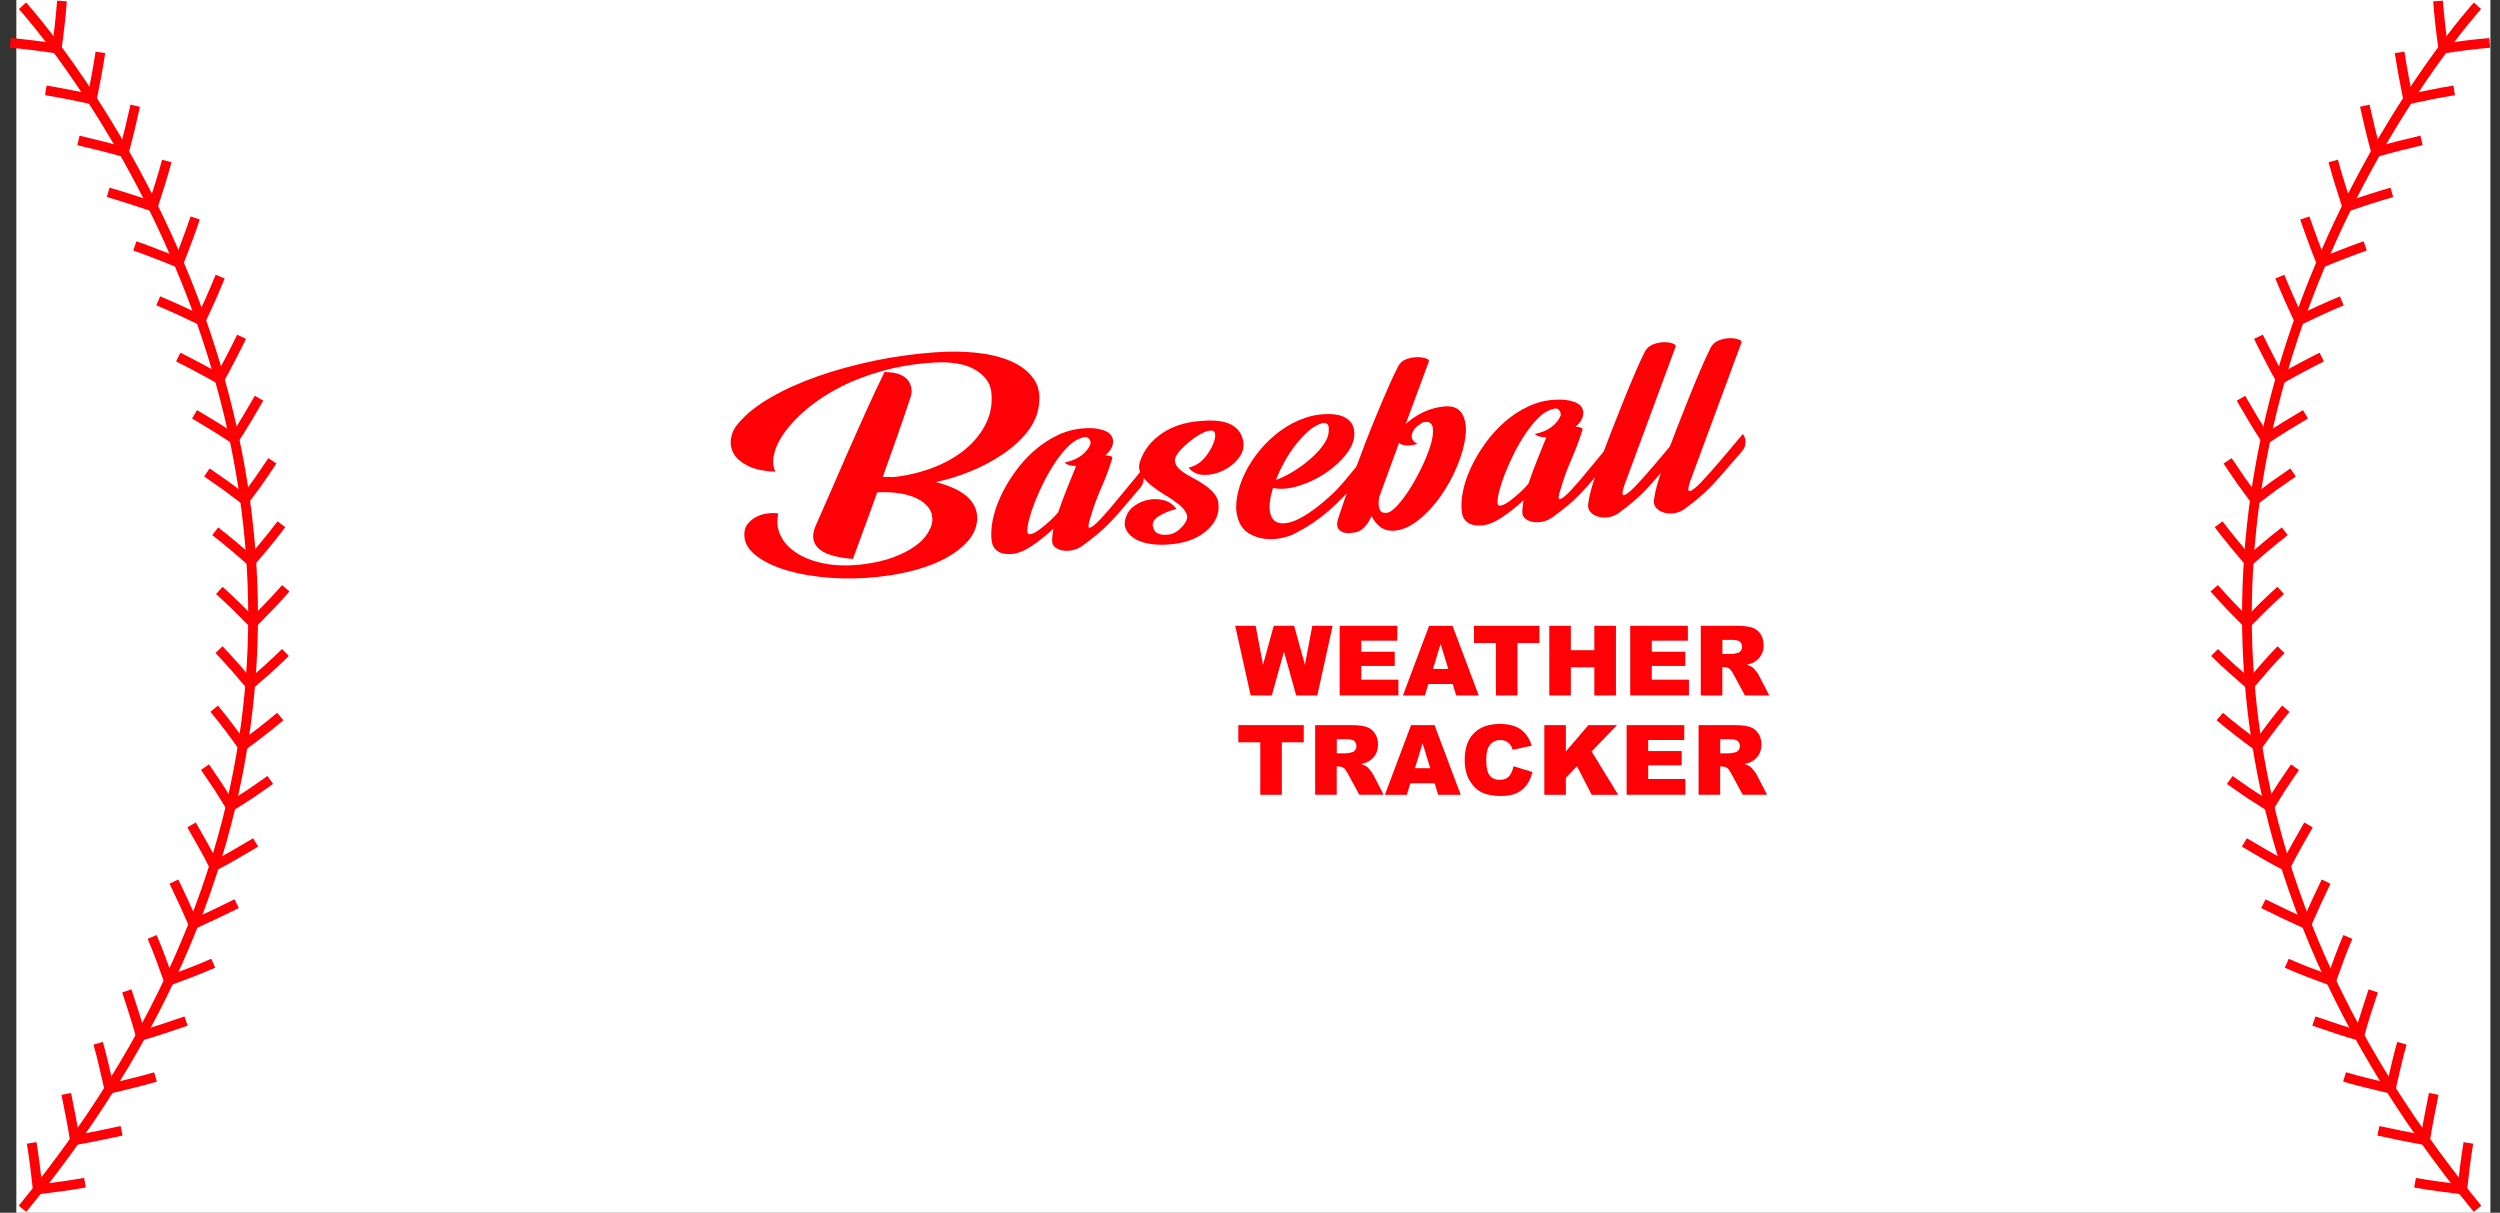 <?xml version="1.0" encoding="UTF-8"?>
<svg id="Layer_2" data-name="Layer 2" xmlns="http://www.w3.org/2000/svg" viewBox="0 0 771 374">
  <rect x="0" y="0" width="771" height="374" fill="#333333" stroke="none"/>
  <defs>
    <style>
      .cls-1, .cls-2, .cls-3 {
        fill: none;
      }

      .cls-2 {
        stroke: #ff0006;
      }

      .cls-2, .cls-3 {
        stroke-miterlimit: 10;
        stroke-width: 3px;
      }

      .cls-3 {
        stroke: red;
      }

      .cls-4 {
        fill: #fff;
      }

      .cls-5 {
        fill: #ff0006;
      }
    </style>
  </defs>
  <g id="Layer_1-2" data-name="Layer 1">
    <rect class="cls-4" x="5.04" width="763" height="374"/>
    <g>
      <g>
        <g>
          <path class="cls-5" d="m272.79,114.73c1.89.03,3.43.26,4.61.72,1.18.45,2.06,1.07,2.63,1.84.57.77.92,1.59,1.04,2.46.12.87.07,1.69-.17,2.48-1.3,3.93-2.7,8.02-4.19,12.28-1.49,4.26-2.99,8.46-4.48,12.61.56-.03,1.12-.05,1.68-.05.56,0,1.12.02,1.68.06,4.24-.47,8.28-1.43,12.11-2.89,3.83-1.46,7.15-3.34,9.95-5.65,2.8-2.3,4.95-4.98,6.44-8.01,1.5-3.03,2.03-6.32,1.61-9.86-.38-2.77-2.08-5.04-5.09-6.78-3.01-1.74-7.24-2.45-12.68-2.12-5.58.34-10.8,1.18-15.65,2.53-4.85,1.34-9.22,3.01-13.09,5-3.87,1.99-7.24,4.17-10.1,6.55-2.87,2.38-5.17,4.76-6.92,7.14-1.75,2.38-2.88,4.68-3.41,6.88-.53,2.2-.4,4.05.39,5.54-3.58-.13-6.42-.73-8.51-1.79-2.09-1.06-3.55-2.32-4.38-3.78-.82-1.45-1.09-3.03-.81-4.73.28-1.7,1.01-3.21,2.19-4.54,2.42-2.88,5.75-5.55,10.01-8.01,4.26-2.46,9.1-4.65,14.51-6.55,5.41-1.9,11.22-3.5,17.4-4.79,6.19-1.28,12.45-2.16,18.8-2.61,4.39-.34,8.61-.29,12.66.12,4.05.42,7.59,1.27,10.6,2.56,3.02,1.29,5.35,3.04,6.99,5.25,1.64,2.21,2.24,4.94,1.81,8.19-.37,3.1-1.6,5.94-3.68,8.52-2.08,2.58-4.66,4.89-7.72,6.93-3.06,2.04-6.39,3.79-9.97,5.23-3.59,1.44-7.08,2.51-10.46,3.21,1.99.51,3.81,1.13,5.47,1.87,1.65.74,3.05,1.62,4.2,2.63,1.15,1.02,1.99,2.17,2.52,3.47.53,1.3.71,2.72.52,4.27-.29,2.19-1.25,4.21-2.89,6.06-1.64,1.85-3.79,3.52-6.47,5.01-2.68,1.49-5.79,2.73-9.33,3.72-3.55.98-7.34,1.71-11.37,2.16-5.08.59-10.13.7-15.15.34-5.03-.36-9.54-1.14-13.53-2.33-3.99-1.19-7.2-2.76-9.63-4.72-2.43-1.95-3.55-4.23-3.36-6.83.07-1.12.45-2.09,1.14-2.9.69-.81,1.52-1.47,2.5-1.99.98-.51,2.06-.86,3.25-1.04,1.18-.18,2.37-.2,3.57-.06-.55,2.41-.33,4.68.67,6.78,1,2.11,2.65,3.92,4.95,5.42,2.3,1.51,5.15,2.59,8.55,3.26,3.4.67,7.22.77,11.46.3,3.75-.44,6.98-1.16,9.69-2.16,2.7-1,4.94-2.14,6.72-3.4,1.78-1.26,3.1-2.59,3.96-3.97.86-1.38,1.36-2.64,1.5-3.77.11-1.69-.29-3.11-1.21-4.29-.91-1.17-2.16-2.13-3.74-2.87-1.59-.74-3.44-1.26-5.55-1.55-2.12-.29-4.29-.37-6.52-.23-1.43,4.08-2.81,7.89-4.14,11.44-1.33,3.55-2.44,6.57-3.33,9.08-2.11-.15-4.05-.45-5.83-.91-1.78-.45-3.22-1.1-4.32-1.94-1.1-.84-1.78-1.92-2.03-3.24-.25-1.31.08-2.95,1.02-4.89,1.11-2.45,2.48-5.56,4.11-9.33,1.62-3.77,3.38-7.8,5.25-12.08,1.88-4.28,3.82-8.63,5.82-13.06,2.01-4.43,3.91-8.48,5.72-12.16Z"/>
          <path class="cls-5" d="m343.26,135.65c.17,1.67-.61,3.26-2.34,4.76,1.48.12,2.19.39,2.15.81-1,3.21-2.14,6.27-3.43,9.19-1.29,2.91-2.37,5.87-3.24,8.86-.83,2.43-.94,3.59-.31,3.48.62-.11,1.72-1,3.3-2.67,1.58-1.67,3.47-3.87,5.69-6.59,2.21-2.72,4.5-5.49,6.85-8.29.08.14.21.35.41.66.19.3.32.68.38,1.13.06.45,0,1.02-.16,1.69-.17.68-.58,1.39-1.24,2.12-1.83,2.14-3.45,4.04-4.85,5.7-1.4,1.66-2.75,3.16-4.03,4.5-1.28,1.34-2.61,2.57-3.98,3.71-1.37,1.13-2.89,2.31-4.56,3.53-.94.69-1.93,1.15-2.96,1.39-1.04.24-2.01.3-2.93.18-.92-.12-1.7-.4-2.36-.85-.66-.45-1.04-1.02-1.15-1.71-.07-1.11.06-2.52.37-4.22-2.05,1.95-4.26,3.71-6.61,5.29-2.36,1.58-4.47,2.42-6.36,2.54-1.81.11-3.21-.17-4.2-.85-.99-.67-1.58-1.6-1.8-2.78-.32-1.87-.26-4.03.18-6.47.45-2.44,1.26-4.94,2.43-7.5,1.17-2.56,2.65-5.08,4.42-7.57,1.77-2.49,3.79-4.73,6.05-6.72,2.26-1.99,4.73-3.61,7.42-4.86,2.69-1.25,5.5-1.93,8.43-2.04,2.09-.13,3.96.09,5.61.66,1.64.57,2.58,1.54,2.8,2.93Zm-14.91,7c2.21-.48,3.97-1.24,5.27-2.26,1.3-1.02,2.19-2.18,2.68-3.47.11-.56-.07-1.13-.52-1.7-.45-.57-1.36-.56-2.73,0-1.23.43-2.51,1.31-3.83,2.65-1.32,1.34-2.59,2.92-3.81,4.75-1.22,1.83-2.36,3.78-3.42,5.88-1.06,2.1-1.99,4.15-2.78,6.15-.79,2.01-1.39,3.83-1.82,5.47-.43,1.64-.61,2.91-.56,3.81.04.7.43.96,1.15.77.72-.18,1.55-.62,2.49-1.31.94-.69,1.96-1.52,3.05-2.49,1.1-.98,2.04-1.94,2.82-2.9.83-2.43,1.75-4.9,2.75-7.41,1-2.51,1.93-4.81,2.78-6.89-1.75-.03-2.93-.38-3.53-1.05Z"/>
          <path class="cls-5" d="m355.6,162.52c.2.97.68,1.62,1.43,1.96.76.34,1.48.49,2.18.45,1.4.06,2.62-.28,3.67-1.01,1.04-.73,1.82-1.49,2.33-2.29.91-1.17,1.14-2.26.7-3.24-.45-.99-1.26-1.95-2.43-2.9-1.18-.94-2.57-1.89-4.16-2.84-1.6-.95-3.06-1.97-4.38-3.04-1.33-1.07-2.34-2.22-3.04-3.44-.7-1.22-.79-2.58-.25-4.08,1.19-3.36,3.41-6.16,6.63-8.38,3.22-2.23,7.17-3.51,11.84-3.87,4.18-.39,7.33-.04,9.46,1.05,2.13,1.1,3.41,2.82,3.83,5.18.32,1.87-.15,3.62-1.42,5.23-1.27,1.62-2.85,2.89-4.76,3.81-1.9.92-3.85,1.37-5.85,1.35-2-.02-3.6-.76-4.81-2.23,2.21-.55,3.99-1.73,5.35-3.53,1.36-1.8,2.27-3.55,2.73-5.26.32-1.63.06-2.51-.79-2.63-.85-.12-1.92.15-3.21.83-1.29.67-2.6,1.56-3.93,2.65-1.33,1.1-2.36,2.08-3.07,2.97-1.04,1.26-1.47,2.33-1.27,3.23.19.9.75,1.72,1.67,2.47.92.75,2.07,1.49,3.44,2.21,1.37.72,2.68,1.5,3.92,2.34,1.24.83,2.3,1.8,3.17,2.9.87,1.1,1.28,2.43,1.24,3.97-.03,2.94-1.47,5.53-4.31,7.77-2.84,2.24-6.67,3.5-11.48,3.79-2.3.14-4.36.02-6.17-.36-1.81-.38-3.28-.97-4.41-1.78-1.14-.81-1.91-1.77-2.33-2.9-.42-1.13-.35-2.34.2-3.63.41-1.29,1.27-2.39,2.58-3.31,1.31-.92,2.74-1.53,4.3-1.84,1.56-.3,3.12-.26,4.68.14,1.56.4,2.88,1.29,3.94,2.7-2.21.55-4.05,1.31-5.53,2.28-1.48.97-2.05,2.07-1.69,3.3Z"/>
          <path class="cls-5" d="m399.2,164.59c-1.02.55-2.37,1-4.07,1.35-1.7.35-3.42.42-5.19.21-1.76-.21-3.43-.81-4.99-1.8-1.57-.99-2.66-2.58-3.28-4.79-.54-1.93-.58-4.09-.13-6.5.45-2.41,1.26-4.82,2.45-7.24,1.18-2.42,2.7-4.75,4.56-7,1.86-2.25,3.96-4.23,6.31-5.95,2.34-1.72,4.87-3.04,7.58-3.98,2.71-.94,5.54-1.32,8.49-1.15,1.48.12,2.65.4,3.52.84.87.44,1.53.92,1.98,1.45.45.53.77,1.09.94,1.68.17.59.28,1.09.3,1.5.14,2.23-.66,4.47-2.38,6.71-1.72,2.24-3.88,4.22-6.46,5.96-2.59,1.73-5.36,3.06-8.32,3.97-2.95.91-5.6,1.13-7.94.64-.93,3.07-1.24,5.5-.92,7.3.32,1.73,1.05,2.82,2.2,3.28,1.15.46,2.55.44,4.2-.05,1.65-.48,3.49-1.4,5.5-2.75,2.02-1.35,4.02-2.92,6.01-4.72,1.93-1.66,3.82-3.63,5.68-5.91,1.86-2.28,3.73-4.53,5.63-6.75,0,.07.1.26.3.56.19.3.34.7.44,1.18.1.49.08,1.06-.05,1.74-.13.67-.56,1.42-1.28,2.23-3.66,4.35-7.1,7.94-10.32,10.76-3.22,2.82-6.81,5.23-10.74,7.22Zm7.92-33.87c-1.23.43-2.5,1.22-3.79,2.38-1.29,1.17-2.56,2.54-3.79,4.12-1.23,1.58-2.37,3.31-3.41,5.19-1.04,1.89-1.92,3.76-2.65,5.62,1.85-.67,3.74-1.61,5.66-2.81,1.92-1.2,3.68-2.51,5.27-3.94,1.59-1.43,2.89-2.87,3.88-4.33,1-1.46,1.49-2.82,1.49-4.08-.02-.28-.02-.59,0-.95.01-.35-.08-.66-.27-.93-.19-.27-.46-.44-.82-.53-.36-.08-.88,0-1.56.25Z"/>
          <path class="cls-5" d="m433.58,130.69l1.1-.91c3.27-2.58,6.86-4.06,10.76-4.43,2.65-.23,4.48.53,5.49,2.29,1.02,1.76,1.36,4.03,1.04,6.81-.32,2.79-1.17,5.85-2.54,9.19-1.37,3.34-3.09,6.47-5.15,9.4-2.06,2.93-4.36,5.39-6.9,7.4-2.54,2.01-5.1,3.09-7.68,3.25-1.68.03-3.07-.41-4.18-1.32-1.11-.91-1.94-1.98-2.51-3.21-.56,1.15-1.1,2.06-1.62,2.72-.52.66-1.07,1.18-1.64,1.57-.57.39-1.19.63-1.85.74-.66.11-1.37.19-2.14.23-1.19,0-2.12-.36-2.8-1.09-.67-.73-.77-1.81-.3-3.24.41-1.35,1.03-3.23,1.86-5.63.83-2.4,1.79-5.08,2.87-8.05,1.08-2.97,2.24-6.07,3.48-9.3,1.24-3.23,2.48-6.35,3.74-9.36,1.25-3.02,2.45-5.82,3.58-8.41,1.14-2.59,2.14-4.71,3.02-6.38.5-1.01,1.29-1.72,2.39-2.14,1.09-.42,2.18-.64,3.27-.67,1.08-.03,2.02.09,2.8.35.79.27,1.12.58,1,.94l-7.13,19.23Zm6.27-.59c-.42.03-.7.06-.83.1-.14.04-.26.09-.36.13-.1.04-.22.12-.35.23-.13.11-.37.28-.7.52-.54.31-1.01.73-1.39,1.24-.39.51-.65,1.06-.79,1.62-.14.57-.07,1.12.21,1.67.28.54.81.97,1.6,1.27-1.58.45-2.83.61-3.75.49-.92-.12-1.6-.38-2.04-.77l-6.12,16.75c-.26,1.56-.22,2.78.12,3.67.33.89,1.06,1.27,2.17,1.13.91-.06,2.01-.8,3.33-2.25,1.31-1.44,2.62-3.2,3.93-5.28,1.31-2.07,2.54-4.32,3.69-6.73,1.15-2.42,2.03-4.64,2.64-6.67.61-2.03.84-3.73.69-5.08-.15-1.35-.82-2.03-2.01-2.03Z"/>
          <path class="cls-5" d="m488.27,126.84c.17,1.67-.61,3.26-2.34,4.76,1.48.12,2.19.39,2.15.81-1,3.21-2.14,6.27-3.43,9.19-1.29,2.91-2.37,5.87-3.24,8.86-.83,2.43-.94,3.59-.31,3.48.62-.11,1.72-1,3.3-2.67,1.58-1.67,3.48-3.87,5.69-6.59,2.21-2.72,4.5-5.49,6.85-8.29.08.14.21.35.41.66.19.3.32.68.38,1.13.06.45,0,1.02-.16,1.69-.17.68-.58,1.39-1.24,2.12-1.83,2.14-3.45,4.04-4.85,5.7-1.41,1.66-2.75,3.16-4.03,4.5-1.28,1.34-2.61,2.57-3.98,3.71-1.37,1.13-2.89,2.31-4.56,3.53-.94.69-1.93,1.15-2.96,1.39-1.04.24-2.01.3-2.93.18-.92-.12-1.7-.4-2.36-.85-.66-.45-1.04-1.02-1.15-1.71-.07-1.11.06-2.52.37-4.22-2.05,1.95-4.26,3.71-6.61,5.29-2.36,1.58-4.47,2.42-6.36,2.54-1.81.11-3.21-.17-4.2-.85-.99-.67-1.58-1.6-1.8-2.78-.32-1.87-.26-4.03.18-6.47.45-2.44,1.26-4.94,2.43-7.5,1.17-2.56,2.65-5.08,4.42-7.57,1.77-2.49,3.79-4.73,6.05-6.72,2.26-1.99,4.73-3.61,7.42-4.86,2.69-1.25,5.5-1.93,8.43-2.03,2.09-.13,3.96.09,5.61.66,1.64.57,2.58,1.54,2.8,2.93Zm-14.91,7c2.21-.48,3.97-1.24,5.27-2.26,1.3-1.02,2.19-2.18,2.68-3.47.11-.56-.07-1.13-.52-1.7-.45-.57-1.36-.56-2.73,0-1.23.43-2.51,1.31-3.83,2.65-1.32,1.34-2.59,2.92-3.81,4.75-1.22,1.83-2.36,3.78-3.42,5.88-1.06,2.1-1.99,4.15-2.78,6.15-.79,2.01-1.39,3.83-1.82,5.47-.43,1.64-.61,2.91-.56,3.81.04.7.43.96,1.15.77.72-.18,1.55-.62,2.49-1.31.94-.69,1.96-1.52,3.05-2.49,1.1-.98,2.04-1.94,2.82-2.9.83-2.43,1.75-4.9,2.75-7.41,1-2.51,1.93-4.81,2.78-6.89-1.75-.03-2.93-.38-3.53-1.05Z"/>
          <path class="cls-5" d="m501.07,149.27c-.83,2.43-.9,3.57-.21,3.43.69-.15,1.84-1.06,3.46-2.73,1.61-1.67,3.58-3.88,5.9-6.61,2.32-2.73,4.65-5.5,7-8.3,0,.07.1.26.3.56.19.3.34.7.44,1.18.1.48.08,1.06-.05,1.74-.13.67-.56,1.42-1.28,2.23-1.9,2.15-3.55,4.05-4.96,5.71-1.41,1.66-2.75,3.16-4.03,4.5-1.28,1.34-2.59,2.57-3.92,3.7-1.33,1.13-2.84,2.31-4.51,3.53-.94.69-1.98,1.12-3.12,1.29-1.14.17-2.22.12-3.21-.17-1-.29-1.8-.77-2.4-1.43-.6-.66-.83-1.52-.68-2.58.3-2.05.78-4.12,1.46-6.23.68-2.1,1.43-4.41,2.26-6.91,1.14-3.15,2.34-6.35,3.62-9.62,1.27-3.26,2.52-6.4,3.73-9.42,1.22-3.01,2.38-5.8,3.48-8.35,1.11-2.55,2.09-4.7,2.97-6.43.57-1.02,1.4-1.73,2.5-2.15,1.09-.42,2.17-.64,3.21-.67,1.05-.03,1.96.09,2.75.36.79.27,1.12.58,1,.94l-15.69,42.43Z"/>
          <path class="cls-5" d="m521.37,148.03c-.83,2.43-.9,3.57-.21,3.43.69-.15,1.84-1.06,3.46-2.73,1.61-1.67,3.58-3.88,5.9-6.61,2.32-2.73,4.65-5.5,7-8.3,0,.07.1.26.3.56.19.3.34.7.44,1.18.1.48.08,1.06-.05,1.74-.13.67-.56,1.42-1.28,2.23-1.9,2.15-3.55,4.05-4.96,5.71-1.41,1.66-2.75,3.16-4.03,4.5-1.28,1.34-2.59,2.57-3.92,3.7-1.33,1.13-2.84,2.31-4.51,3.53-.94.69-1.98,1.12-3.12,1.29s-2.22.12-3.21-.17c-1-.29-1.8-.77-2.4-1.43-.6-.66-.83-1.52-.68-2.58.29-2.05.78-4.12,1.46-6.23.68-2.1,1.43-4.41,2.26-6.91,1.14-3.15,2.34-6.35,3.62-9.62,1.27-3.26,2.51-6.4,3.73-9.42,1.22-3.01,2.38-5.8,3.48-8.35,1.11-2.55,2.09-4.7,2.97-6.43.57-1.01,1.4-1.73,2.5-2.15,1.09-.42,2.17-.64,3.21-.67,1.05-.03,1.96.09,2.75.36.79.27,1.12.58,1,.94l-15.69,42.43Z"/>
        </g>
        <g>
          <path class="cls-5" d="m380.94,193h6.3l2.27,12.02,3.32-12.02h6.28l3.33,12.01,2.27-12.01h6.27l-4.73,21.48h-6.51l-3.77-13.52-3.75,13.52h-6.51l-4.78-21.48Z"/>
          <path class="cls-5" d="m413.14,193h17.79v4.59h-11.13v3.41h10.33v4.38h-10.33v4.23h11.46v4.86h-18.11v-21.48Z"/>
          <path class="cls-5" d="m448.03,210.94h-7.54l-1.05,3.55h-6.78l8.07-21.48h7.24l8.07,21.48h-6.95l-1.07-3.55Zm-1.38-4.64l-2.37-7.72-2.35,7.72h4.72Z"/>
          <path class="cls-5" d="m454.59,193h20.17v5.3h-6.77v16.18h-6.64v-16.18h-6.77v-5.3Z"/>
          <path class="cls-5" d="m477.8,193h6.64v7.52h7.25v-7.52h6.67v21.48h-6.67v-8.69h-7.25v8.69h-6.64v-21.48Z"/>
          <path class="cls-5" d="m502.75,193h17.79v4.59h-11.13v3.41h10.33v4.38h-10.33v4.23h11.46v4.86h-18.11v-21.48Z"/>
          <path class="cls-5" d="m524.52,214.48v-21.48h11.06c2.05,0,3.62.18,4.7.53,1.08.35,1.96,1,2.62,1.96.66.95,1,2.11,1,3.48,0,1.19-.25,2.22-.76,3.08-.51.86-1.21,1.57-2.1,2.1-.57.34-1.34.62-2.33.85.79.26,1.37.53,1.73.79.24.18.6.55,1.06,1.13.46.58.77,1.02.93,1.33l3.21,6.22h-7.5l-3.55-6.56c-.45-.85-.85-1.4-1.2-1.66-.48-.33-1.02-.5-1.63-.5h-.59v8.72h-6.67Zm6.67-12.78h2.8c.3,0,.89-.1,1.76-.29.44-.09.8-.31,1.08-.67.28-.36.42-.78.42-1.25,0-.69-.22-1.23-.66-1.6-.44-.37-1.27-.56-2.48-.56h-2.92v4.37Z"/>
        </g>
        <g>
          <path class="cls-5" d="m381.91,223.63h20.17v5.3h-6.77v16.18h-6.64v-16.18h-6.77v-5.3Z"/>
          <path class="cls-5" d="m405.59,245.11v-21.48h11.06c2.05,0,3.62.18,4.7.53,1.08.35,1.96,1,2.62,1.96.66.95,1,2.11,1,3.48,0,1.19-.25,2.22-.76,3.08-.51.86-1.21,1.57-2.1,2.1-.57.34-1.34.62-2.33.85.79.26,1.37.53,1.73.79.24.18.6.55,1.06,1.13.46.58.77,1.02.93,1.33l3.21,6.22h-7.5l-3.55-6.56c-.45-.85-.85-1.4-1.2-1.66-.48-.33-1.02-.5-1.63-.5h-.59v8.72h-6.67Zm6.67-12.78h2.8c.3,0,.89-.1,1.76-.29.44-.09.8-.31,1.08-.67s.42-.78.42-1.25c0-.69-.22-1.23-.66-1.6-.44-.37-1.27-.56-2.48-.56h-2.92v4.37Z"/>
          <path class="cls-5" d="m442.47,241.56h-7.54l-1.05,3.55h-6.78l8.07-21.48h7.24l8.07,21.48h-6.95l-1.07-3.55Zm-1.38-4.64l-2.37-7.72-2.35,7.72h4.72Z"/>
          <path class="cls-5" d="m466.78,236.32l5.82,1.76c-.39,1.63-1.01,2.99-1.85,4.09s-1.88,1.92-3.13,2.48c-1.25.56-2.83.83-4.75.83-2.33,0-4.24-.34-5.72-1.02-1.48-.68-2.76-1.87-3.83-3.58s-1.61-3.89-1.61-6.56c0-3.55.94-6.28,2.83-8.19,1.89-1.91,4.56-2.86,8.02-2.86,2.71,0,4.83.55,6.38,1.64,1.55,1.09,2.7,2.77,3.45,5.04l-5.86,1.3c-.21-.65-.42-1.13-.65-1.44-.37-.51-.83-.9-1.36-1.17-.54-.27-1.14-.41-1.8-.41-1.5,0-2.66.61-3.46,1.82-.61.9-.91,2.31-.91,4.23,0,2.38.36,4.01,1.08,4.9.72.88,1.74,1.32,3.05,1.32s2.23-.36,2.88-1.07,1.12-1.75,1.41-3.11Z"/>
          <path class="cls-5" d="m476.27,223.63h6.64v8.12l6.95-8.12h8.83l-7.84,8.11,8.19,13.37h-8.17l-4.53-8.83-3.43,3.59v5.24h-6.64v-21.48Z"/>
          <path class="cls-5" d="m501.64,223.63h17.79v4.59h-11.13v3.41h10.33v4.38h-10.33v4.23h11.46v4.86h-18.11v-21.48Z"/>
          <path class="cls-5" d="m523.84,245.11v-21.48h11.06c2.05,0,3.62.18,4.7.53,1.08.35,1.96,1,2.62,1.96.66.95,1,2.11,1,3.48,0,1.19-.25,2.22-.76,3.08-.51.86-1.21,1.57-2.1,2.1-.57.34-1.34.62-2.33.85.79.26,1.37.53,1.73.79.24.18.6.55,1.06,1.13.46.58.77,1.02.93,1.33l3.21,6.22h-7.5l-3.55-6.56c-.45-.85-.85-1.4-1.2-1.66-.48-.33-1.02-.5-1.63-.5h-.59v8.72h-6.67Zm6.67-12.78h2.8c.3,0,.89-.1,1.76-.29.44-.09.8-.31,1.08-.67.28-.36.42-.78.42-1.25,0-.69-.22-1.23-.66-1.6-.44-.37-1.27-.56-2.48-.56h-2.92v4.37Z"/>
        </g>
      </g>
      <g>
        <path class="cls-3" d="m764.06,1.78s-24.34,26.77-44.54,71c-31.59,69.17-53.06,181.05,44.54,300"/>
        <g>
          <path class="cls-2" d="m767.82,13.22c-4.72.41-9.52,1.01-14.31,1.76-.69-4.82-1.24-9.69-1.62-14.67"/>
          <path class="cls-2" d="m756.87,27.87c-4.72.78-9.44,1.72-14.21,2.75-.96-4.75-1.87-9.59-2.62-14.47"/>
          <path class="cls-2" d="m746.8,43.3c-2.32.55-4.66,1.11-7.01,1.7-2.35.59-4.65,1.24-7,1.89-.62-2.34-1.26-4.73-1.83-7.1-.57-2.37-1.12-4.77-1.66-7.19"/>
          <path class="cls-2" d="m737.65,59.32c-4.64,1.32-9.15,2.83-13.8,4.39-1.48-4.59-3-9.33-4.28-14.06"/>
          <path class="cls-2" d="m729.42,75.83c-2.29.79-4.49,1.65-6.75,2.51-2.25.87-4.53,1.75-6.75,2.69-.93-2.27-1.77-4.54-2.62-6.84-.84-2.29-1.72-4.64-2.49-6.96"/>
          <path class="cls-2" d="m722.2,92.78c-2.19.94-4.42,1.9-6.61,2.9-2.18,1.01-4.36,2.04-6.56,3.1-1.03-2.2-2.04-4.42-3.05-6.67-.99-2.25-1.93-4.5-2.88-6.79"/>
          <path class="cls-2" d="m716.03,110.11c-2.17,1.06-4.24,2.18-6.38,3.31-2.11,1.14-4.29,2.29-6.38,3.5-1.2-2.14-2.3-4.27-3.44-6.46-1.11-2.17-2.28-4.4-3.33-6.61"/>
          <path class="cls-2" d="m711,127.78c-4.08,2.42-8.26,4.94-12.26,7.64-2.69-4.1-5.14-8.28-7.63-12.6"/>
          <path class="cls-2" d="m707.18,145.71c-1.97,1.34-3.94,2.71-5.92,4.12-1.93,1.41-3.86,2.86-5.79,4.34-1.45-1.95-2.9-3.93-4.34-5.94-1.38-2-2.76-4.04-4.14-6.11"/>
          <path class="cls-2" d="m704.62,163.84c-3.8,2.94-7.43,6.04-11.09,9.26-3.16-3.67-6.34-7.49-9.31-11.42"/>
          <path class="cls-2" d="m703.36,182.08c-3.6,3.21-6.94,6.56-10.37,10.05-3.4-3.43-6.89-7-10.12-10.71"/>
          <path class="cls-2" d="m703.46,200.35c-3.35,3.47-6.43,7.06-9.59,10.8-3.65-3.17-7.41-6.46-10.9-9.92"/>
          <path class="cls-2" d="m704.94,218.56c-3.07,3.71-5.91,7.53-8.75,11.49-3.91-2.88-7.87-5.89-11.62-9.07"/>
          <path class="cls-2" d="m707.77,236.6c-1.36,1.96-2.71,3.95-4.05,5.98-1.29,2.01-2.55,4.06-3.81,6.14-2.06-1.29-4.14-2.61-6.21-3.96-2.01-1.37-4.03-2.77-6.05-4.21"/>
          <path class="cls-2" d="m711.94,254.41c-1.2,2.05-2.38,4.13-3.56,6.25l-1.75,3.2-1.64,3.21-3.26-1.72-3.18-1.8c-2.12-1.21-4.25-2.46-6.38-3.74"/>
          <path class="cls-2" d="m717.36,271.89c-2.06,4.25-4.07,8.63-6.04,13.13-4.39-1.99-8.82-4.1-13.3-6.32"/>
          <path class="cls-2" d="m724.07,288.96c-1.91,4.45-3.5,8.9-5.14,13.51-4.54-1.68-9.23-3.42-13.7-5.4"/>
          <path class="cls-2" d="m731.89,305.59c-.75,2.26-1.49,4.54-2.22,6.86-.73,2.31-1.45,4.66-2.07,6.97-2.38-.66-4.67-1.4-6.99-2.17-2.32-.76-4.65-1.55-7-2.36"/>
          <path class="cls-2" d="m740.73,321.74c-.67,2.34-1.22,4.64-1.78,6.97-.56,2.34-1.1,4.69-1.63,7.07-2.36-.56-4.73-1.14-7.12-1.74-2.39-.6-4.81-1.21-7.14-1.91"/>
          <path class="cls-2" d="m750.56,337.36c-.94,4.67-1.9,9.47-2.67,14.26-4.81-.83-9.53-1.84-14.39-2.88"/>
          <path class="cls-2" d="m761.24,352.48c-.79,4.79-1.35,9.52-1.89,14.36-4.83-.6-9.75-1.24-14.55-2.09"/>
        </g>
      </g>
      <path class="cls-3" d="m6.94,1.78s24.34,26.77,44.54,71c31.59,69.17,53.06,181.05-44.54,300"/>
      <g>
        <path class="cls-2" d="m19.11.31c-.38,4.98-.93,9.85-1.62,14.67-4.8-.75-9.59-1.34-14.31-1.76"/>
        <path class="cls-2" d="m30.96,16.15c-.75,4.88-1.65,9.72-2.62,14.47-4.77-1.03-9.48-1.97-14.21-2.75"/>
        <path class="cls-2" d="m41.7,32.61c-.54,2.42-1.09,4.82-1.66,7.19-.57,2.38-1.21,4.76-1.83,7.1-2.35-.65-4.66-1.3-7-1.89-2.35-.59-4.69-1.16-7.01-1.7"/>
        <path class="cls-2" d="m51.44,49.65c-1.28,4.73-2.8,9.47-4.28,14.06-4.65-1.56-9.16-3.07-13.8-4.39"/>
        <path class="cls-2" d="m60.2,67.23c-.77,2.32-1.65,4.66-2.49,6.96-.85,2.3-1.7,4.57-2.62,6.84-2.22-.94-4.5-1.82-6.75-2.69-2.26-.86-4.47-1.72-6.75-2.51"/>
        <path class="cls-2" d="m67.9,85.31c-.95,2.29-1.89,4.54-2.88,6.79-1.01,2.25-2.02,4.47-3.05,6.67-2.2-1.06-4.38-2.09-6.56-3.1-2.19-1-4.42-1.96-6.61-2.9"/>
        <path class="cls-2" d="m74.5,103.86c-1.05,2.21-2.21,4.44-3.33,6.61-1.14,2.18-2.24,4.32-3.44,6.46-2.09-1.21-4.26-2.36-6.38-3.5-2.14-1.13-4.21-2.25-6.38-3.31"/>
        <path class="cls-2" d="m79.89,122.81c-2.49,4.32-4.95,8.5-7.63,12.6-4-2.69-8.19-5.22-12.26-7.64"/>
        <path class="cls-2" d="m84,142.12c-1.37,2.07-2.75,4.1-4.14,6.11-1.44,2.01-2.89,3.99-4.34,5.94-1.94-1.48-3.86-2.92-5.79-4.34-1.98-1.4-3.96-2.78-5.92-4.12"/>
        <path class="cls-2" d="m86.78,161.69c-2.97,3.93-6.14,7.74-9.31,11.42-3.66-3.23-7.28-6.32-11.09-9.26"/>
        <path class="cls-2" d="m88.13,181.43c-3.23,3.7-6.72,7.28-10.12,10.71-3.44-3.49-6.78-6.84-10.37-10.05"/>
        <path class="cls-2" d="m88.03,201.23c-3.49,3.45-7.25,6.75-10.9,9.92-3.16-3.74-6.24-7.33-9.59-10.8"/>
        <path class="cls-2" d="m86.43,220.98c-3.75,3.18-7.71,6.19-11.62,9.07-2.84-3.96-5.67-7.78-8.75-11.49"/>
        <path class="cls-2" d="m83.35,240.54c-2.02,1.44-4.04,2.84-6.05,4.21-2.07,1.36-4.15,2.68-6.21,3.96-1.26-2.08-2.52-4.12-3.81-6.14-1.34-2.03-2.69-4.02-4.05-5.98"/>
        <path class="cls-2" d="m78.84,259.81c-2.14,1.28-4.26,2.53-6.38,3.74l-3.18,1.8-3.26,1.72-1.64-3.21-1.75-3.2c-1.18-2.12-2.37-4.2-3.56-6.25"/>
        <path class="cls-2" d="m72.98,278.69c-4.48,2.23-8.91,4.34-13.3,6.32-1.97-4.5-3.99-8.87-6.04-13.13"/>
        <path class="cls-2" d="m65.76,297.06c-4.47,1.98-9.16,3.72-13.7,5.4-1.64-4.6-3.23-9.06-5.14-13.51"/>
        <path class="cls-2" d="m57.39,314.89c-2.35.81-4.68,1.6-7,2.36-2.32.76-4.61,1.5-6.99,2.17-.61-2.32-1.34-4.66-2.07-6.97-.73-2.31-1.47-4.6-2.22-6.86"/>
        <path class="cls-2" d="m47.95,332.14c-2.33.7-4.76,1.31-7.14,1.91-2.39.6-4.76,1.18-7.12,1.74-.53-2.38-1.07-4.74-1.63-7.07-.56-2.34-1.11-4.64-1.78-6.97"/>
        <path class="cls-2" d="m37.5,348.74c-4.86,1.04-9.58,2.05-14.39,2.88-.77-4.79-1.73-9.59-2.67-14.26"/>
        <path class="cls-2" d="m26.2,364.74c-4.8.86-9.72,1.49-14.55,2.09-.54-4.83-1.09-9.57-1.89-14.36"/>
      </g>
    </g>
    <rect class="cls-1" y="1" width="771" height="372"/>
  </g>
</svg>